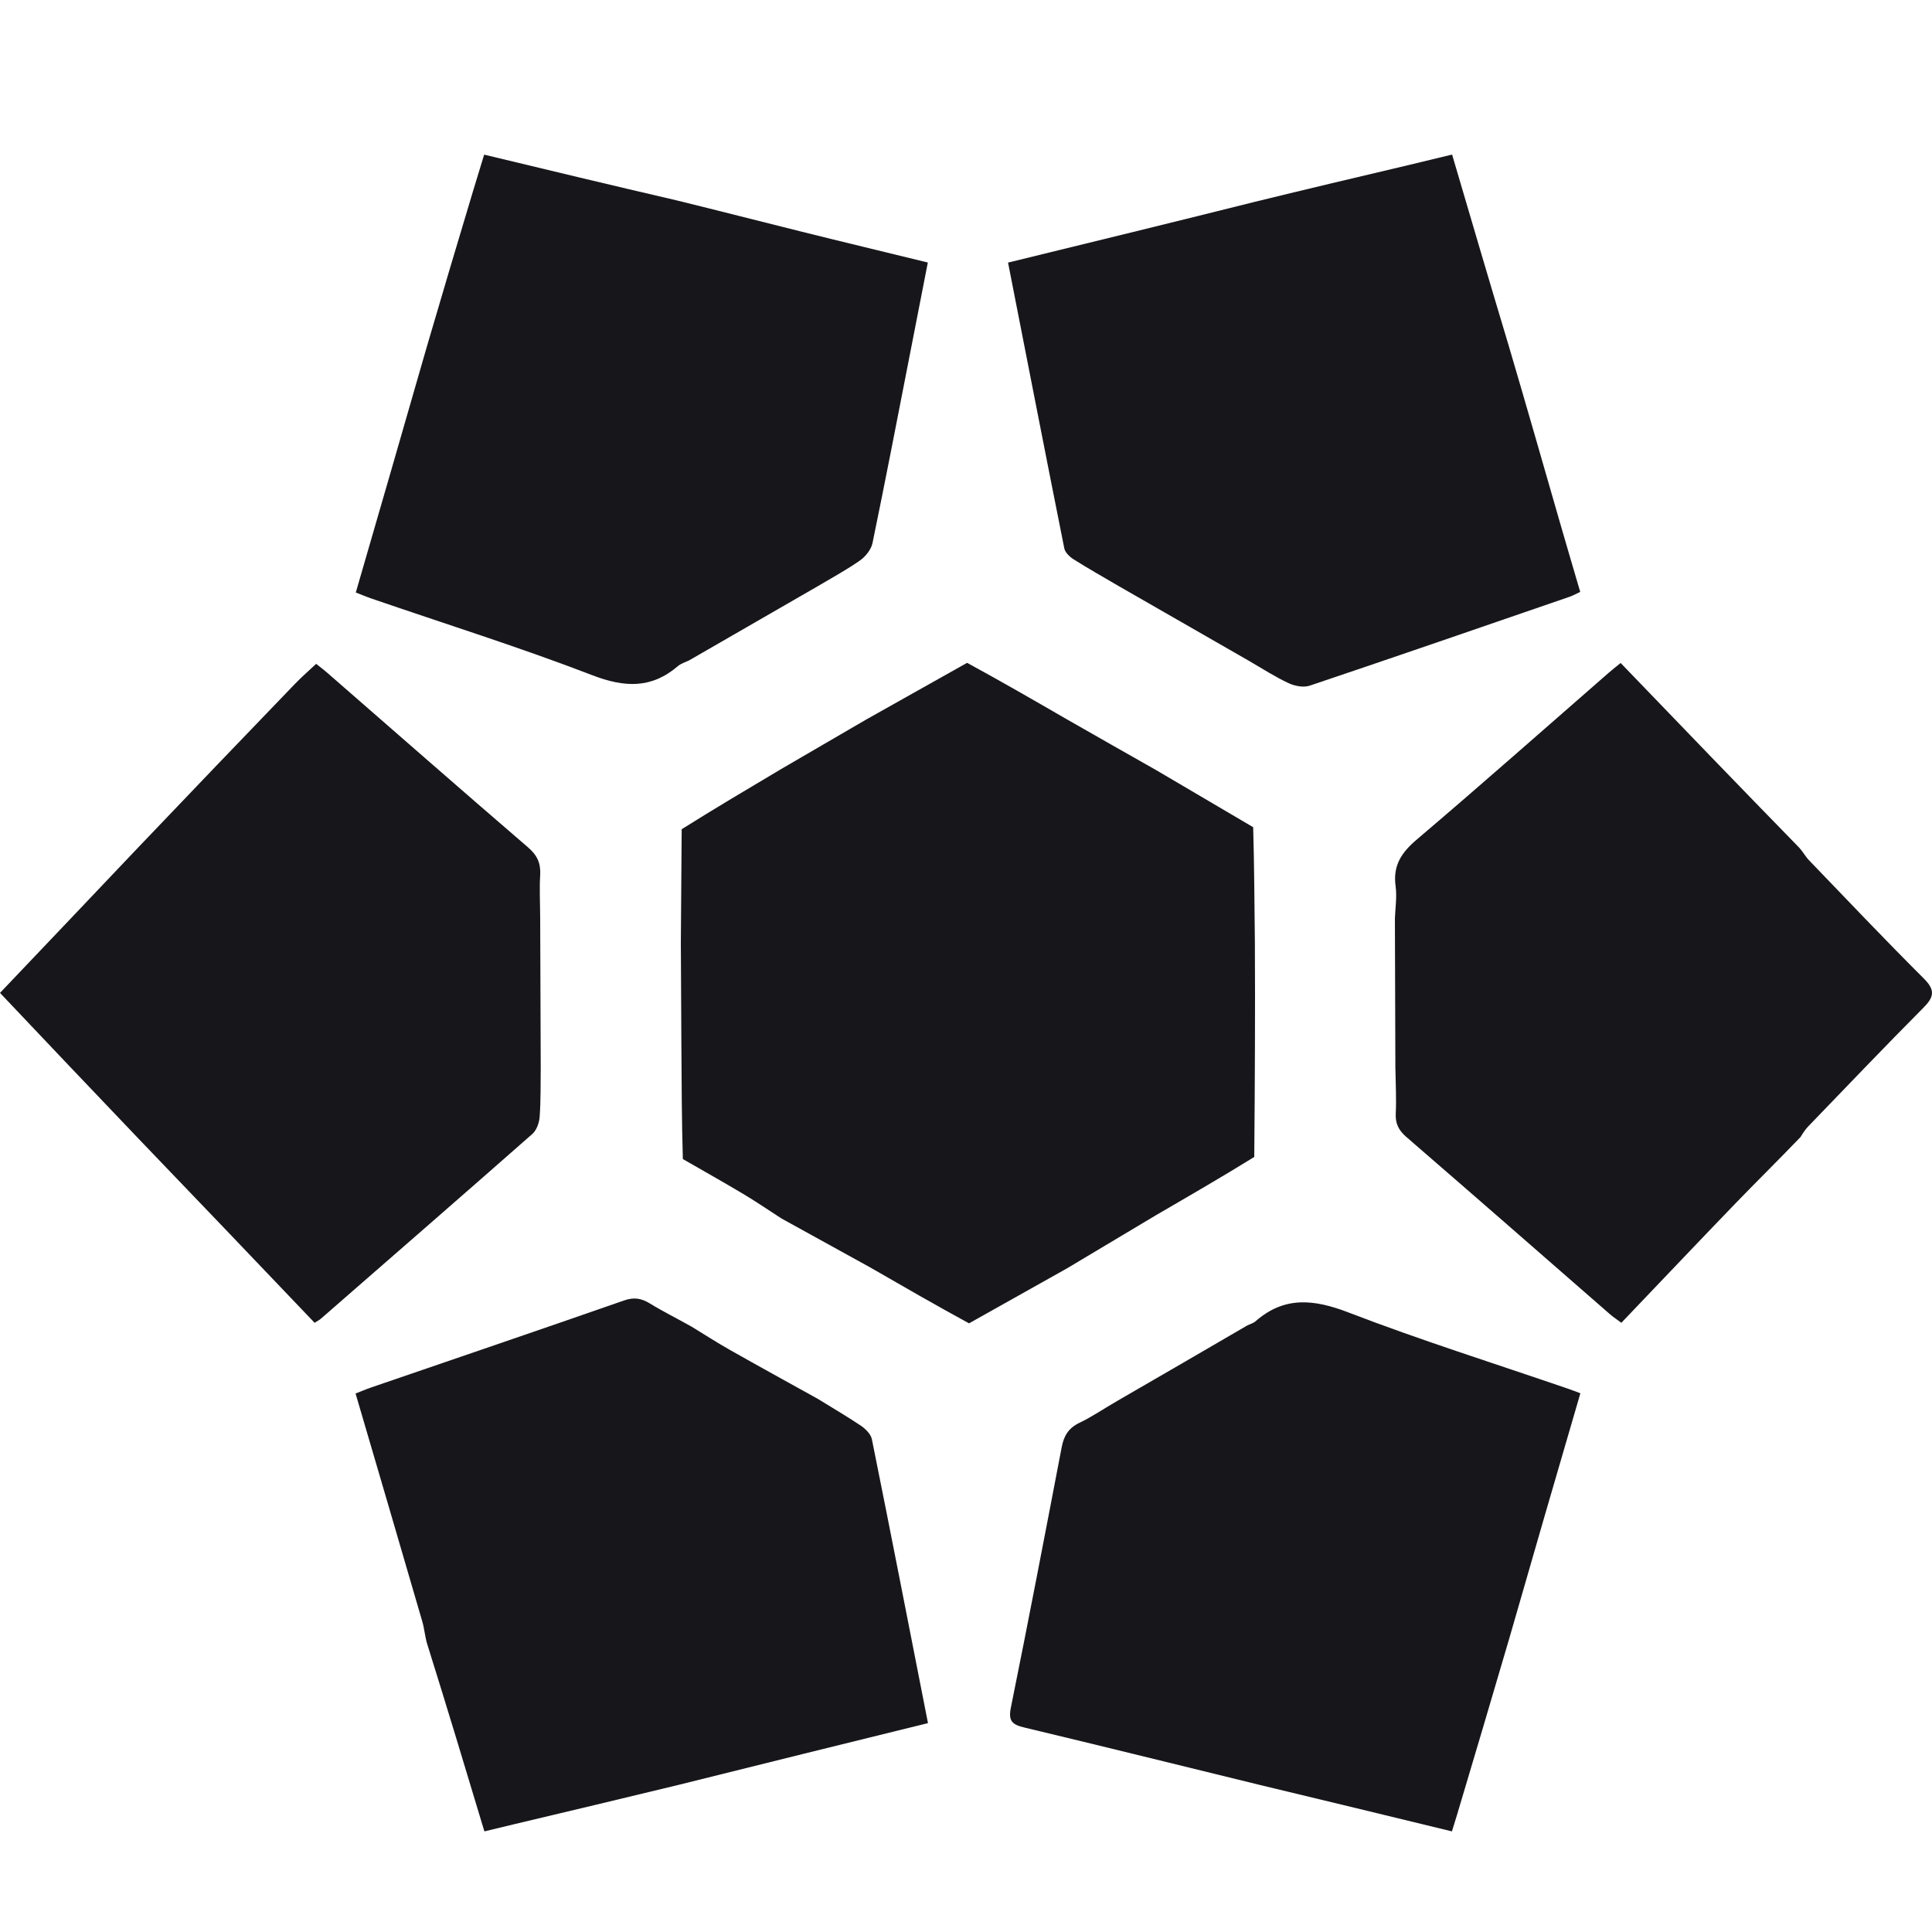 <svg width="25" height="25" viewBox="0 0 25 25" fill="#17171B" xmlns="http://www.w3.org/2000/svg">
<path d="M8.836 14.998C8.822 14.515 8.82 14.039 8.817 13.526C8.815 13.057 8.812 12.625 8.81 12.193C8.813 11.711 8.817 11.229 8.821 10.73C9.246 10.463 9.67 10.212 10.114 9.948C10.492 9.728 10.85 9.519 11.208 9.311C11.639 9.069 12.071 8.826 12.514 8.577C12.941 8.809 13.356 9.048 13.793 9.301C14.197 9.532 14.579 9.749 14.962 9.966C15.376 10.21 15.791 10.453 16.216 10.704C16.23 11.19 16.232 11.669 16.238 12.184C16.241 12.652 16.24 13.082 16.239 13.512C16.237 13.992 16.235 14.473 16.23 14.971C15.813 15.229 15.398 15.469 14.961 15.723C14.562 15.962 14.184 16.187 13.806 16.413C13.388 16.648 12.969 16.882 12.539 17.124C12.111 16.891 11.695 16.651 11.256 16.398C10.859 16.179 10.486 15.973 10.112 15.767C9.948 15.661 9.786 15.55 9.618 15.45C9.364 15.298 9.105 15.153 8.836 14.998Z"/>
<path d="M5.52 4.497C5.72 3.812 5.92 3.142 6.121 2.473C6.167 2.321 6.214 2.169 6.265 2.001C7.096 2.201 7.916 2.398 8.752 2.592C9.303 2.727 9.838 2.865 10.374 2.998C10.91 3.132 11.448 3.26 12.006 3.397C11.926 3.81 11.847 4.213 11.768 4.616C11.611 5.42 11.456 6.225 11.29 7.028C11.273 7.111 11.201 7.2 11.13 7.251C10.962 7.37 10.779 7.468 10.581 7.586C10.012 7.914 9.464 8.23 8.916 8.546C8.868 8.569 8.814 8.585 8.774 8.618C8.429 8.914 8.081 8.898 7.661 8.736C6.723 8.375 5.763 8.074 4.812 7.747C4.744 7.724 4.677 7.695 4.604 7.667C4.911 6.608 5.215 5.56 5.52 4.497Z"/>
<path d="M8.777 23.097C8.066 23.27 7.369 23.435 6.671 23.601C6.543 23.632 6.414 23.663 6.268 23.698C6.023 22.883 5.78 22.078 5.525 21.264C5.497 21.165 5.491 21.072 5.465 20.984C5.181 20.006 4.893 19.028 4.601 18.032C4.673 18.004 4.738 17.976 4.805 17.953C5.895 17.579 6.986 17.208 8.075 16.828C8.202 16.784 8.297 16.798 8.408 16.866C8.577 16.97 8.756 17.058 8.951 17.168C9.129 17.277 9.284 17.377 9.445 17.468C9.823 17.682 10.204 17.891 10.584 18.102C10.771 18.218 10.96 18.328 11.142 18.45C11.201 18.491 11.269 18.558 11.282 18.623C11.527 19.837 11.763 21.051 12.008 22.297C10.93 22.563 9.861 22.826 8.777 23.097Z"/>
<path d="M19.53 21.201C19.304 21.973 19.079 22.73 18.853 23.487C18.834 23.55 18.815 23.613 18.788 23.698C17.96 23.497 17.137 23.297 16.298 23.096C15.275 22.846 14.268 22.596 13.259 22.355C13.1 22.317 13.044 22.274 13.081 22.094C13.308 20.974 13.523 19.851 13.738 18.728C13.766 18.579 13.827 18.478 13.97 18.41C14.131 18.333 14.28 18.23 14.457 18.128C15.034 17.795 15.587 17.473 16.14 17.151C16.176 17.133 16.218 17.123 16.247 17.097C16.622 16.769 17.005 16.812 17.451 16.984C18.382 17.342 19.335 17.642 20.279 17.966C20.329 17.983 20.378 18.002 20.45 18.029C20.142 19.084 19.836 20.134 19.53 21.201Z"/>
<path d="M16.24 2.611C16.906 2.448 17.56 2.293 18.214 2.139C18.401 2.094 18.588 2.049 18.79 2C19.033 2.826 19.273 3.643 19.522 4.471C19.752 5.25 19.971 6.017 20.192 6.784C20.275 7.072 20.36 7.358 20.448 7.659C20.4 7.681 20.356 7.707 20.308 7.723C19.188 8.109 18.069 8.495 16.946 8.873C16.866 8.899 16.753 8.877 16.674 8.84C16.5 8.759 16.337 8.653 16.147 8.543C15.575 8.214 15.025 7.899 14.476 7.584C14.281 7.47 14.084 7.358 13.893 7.238C13.842 7.206 13.783 7.15 13.772 7.096C13.527 5.871 13.289 4.645 13.044 3.398C14.113 3.137 15.17 2.879 16.24 2.611Z"/>
<path d="M18.05 11.886C18.055 11.746 18.078 11.604 18.059 11.467C18.022 11.198 18.136 11.03 18.337 10.86C19.171 10.152 19.99 9.426 20.815 8.707C20.86 8.668 20.907 8.631 20.971 8.579C21.739 9.377 22.504 10.172 23.282 10.969C23.333 11.025 23.363 11.085 23.408 11.131C23.902 11.645 24.393 12.162 24.898 12.666C25.045 12.814 25.025 12.903 24.889 13.04C24.386 13.546 23.894 14.062 23.399 14.575C23.362 14.613 23.333 14.658 23.299 14.713C23.015 15.009 22.731 15.288 22.454 15.575C21.965 16.082 21.48 16.594 20.98 17.117C20.928 17.077 20.879 17.046 20.836 17.009C19.958 16.243 19.081 15.476 18.2 14.714C18.099 14.627 18.054 14.54 18.061 14.408C18.07 14.222 18.06 14.035 18.056 13.811C18.053 13.145 18.052 12.515 18.05 11.886Z"/>
<path d="M6.997 13.813C6.994 14.026 6.999 14.24 6.983 14.452C6.978 14.528 6.944 14.624 6.889 14.673C5.979 15.474 5.064 16.269 4.15 17.066C4.131 17.082 4.107 17.094 4.071 17.117C3.306 16.315 2.544 15.516 1.771 14.712C1.178 14.092 0.596 13.477 0 12.848C0.592 12.226 1.179 11.609 1.775 10.98C2.462 10.259 3.14 9.552 3.82 8.846C3.903 8.76 3.993 8.682 4.091 8.59C4.135 8.626 4.187 8.664 4.236 8.707C5.101 9.46 5.963 10.217 6.833 10.965C6.953 11.068 6.999 11.172 6.99 11.325C6.979 11.498 6.989 11.671 6.99 11.882C6.992 12.55 6.995 13.182 6.997 13.813Z"/>
</svg>
